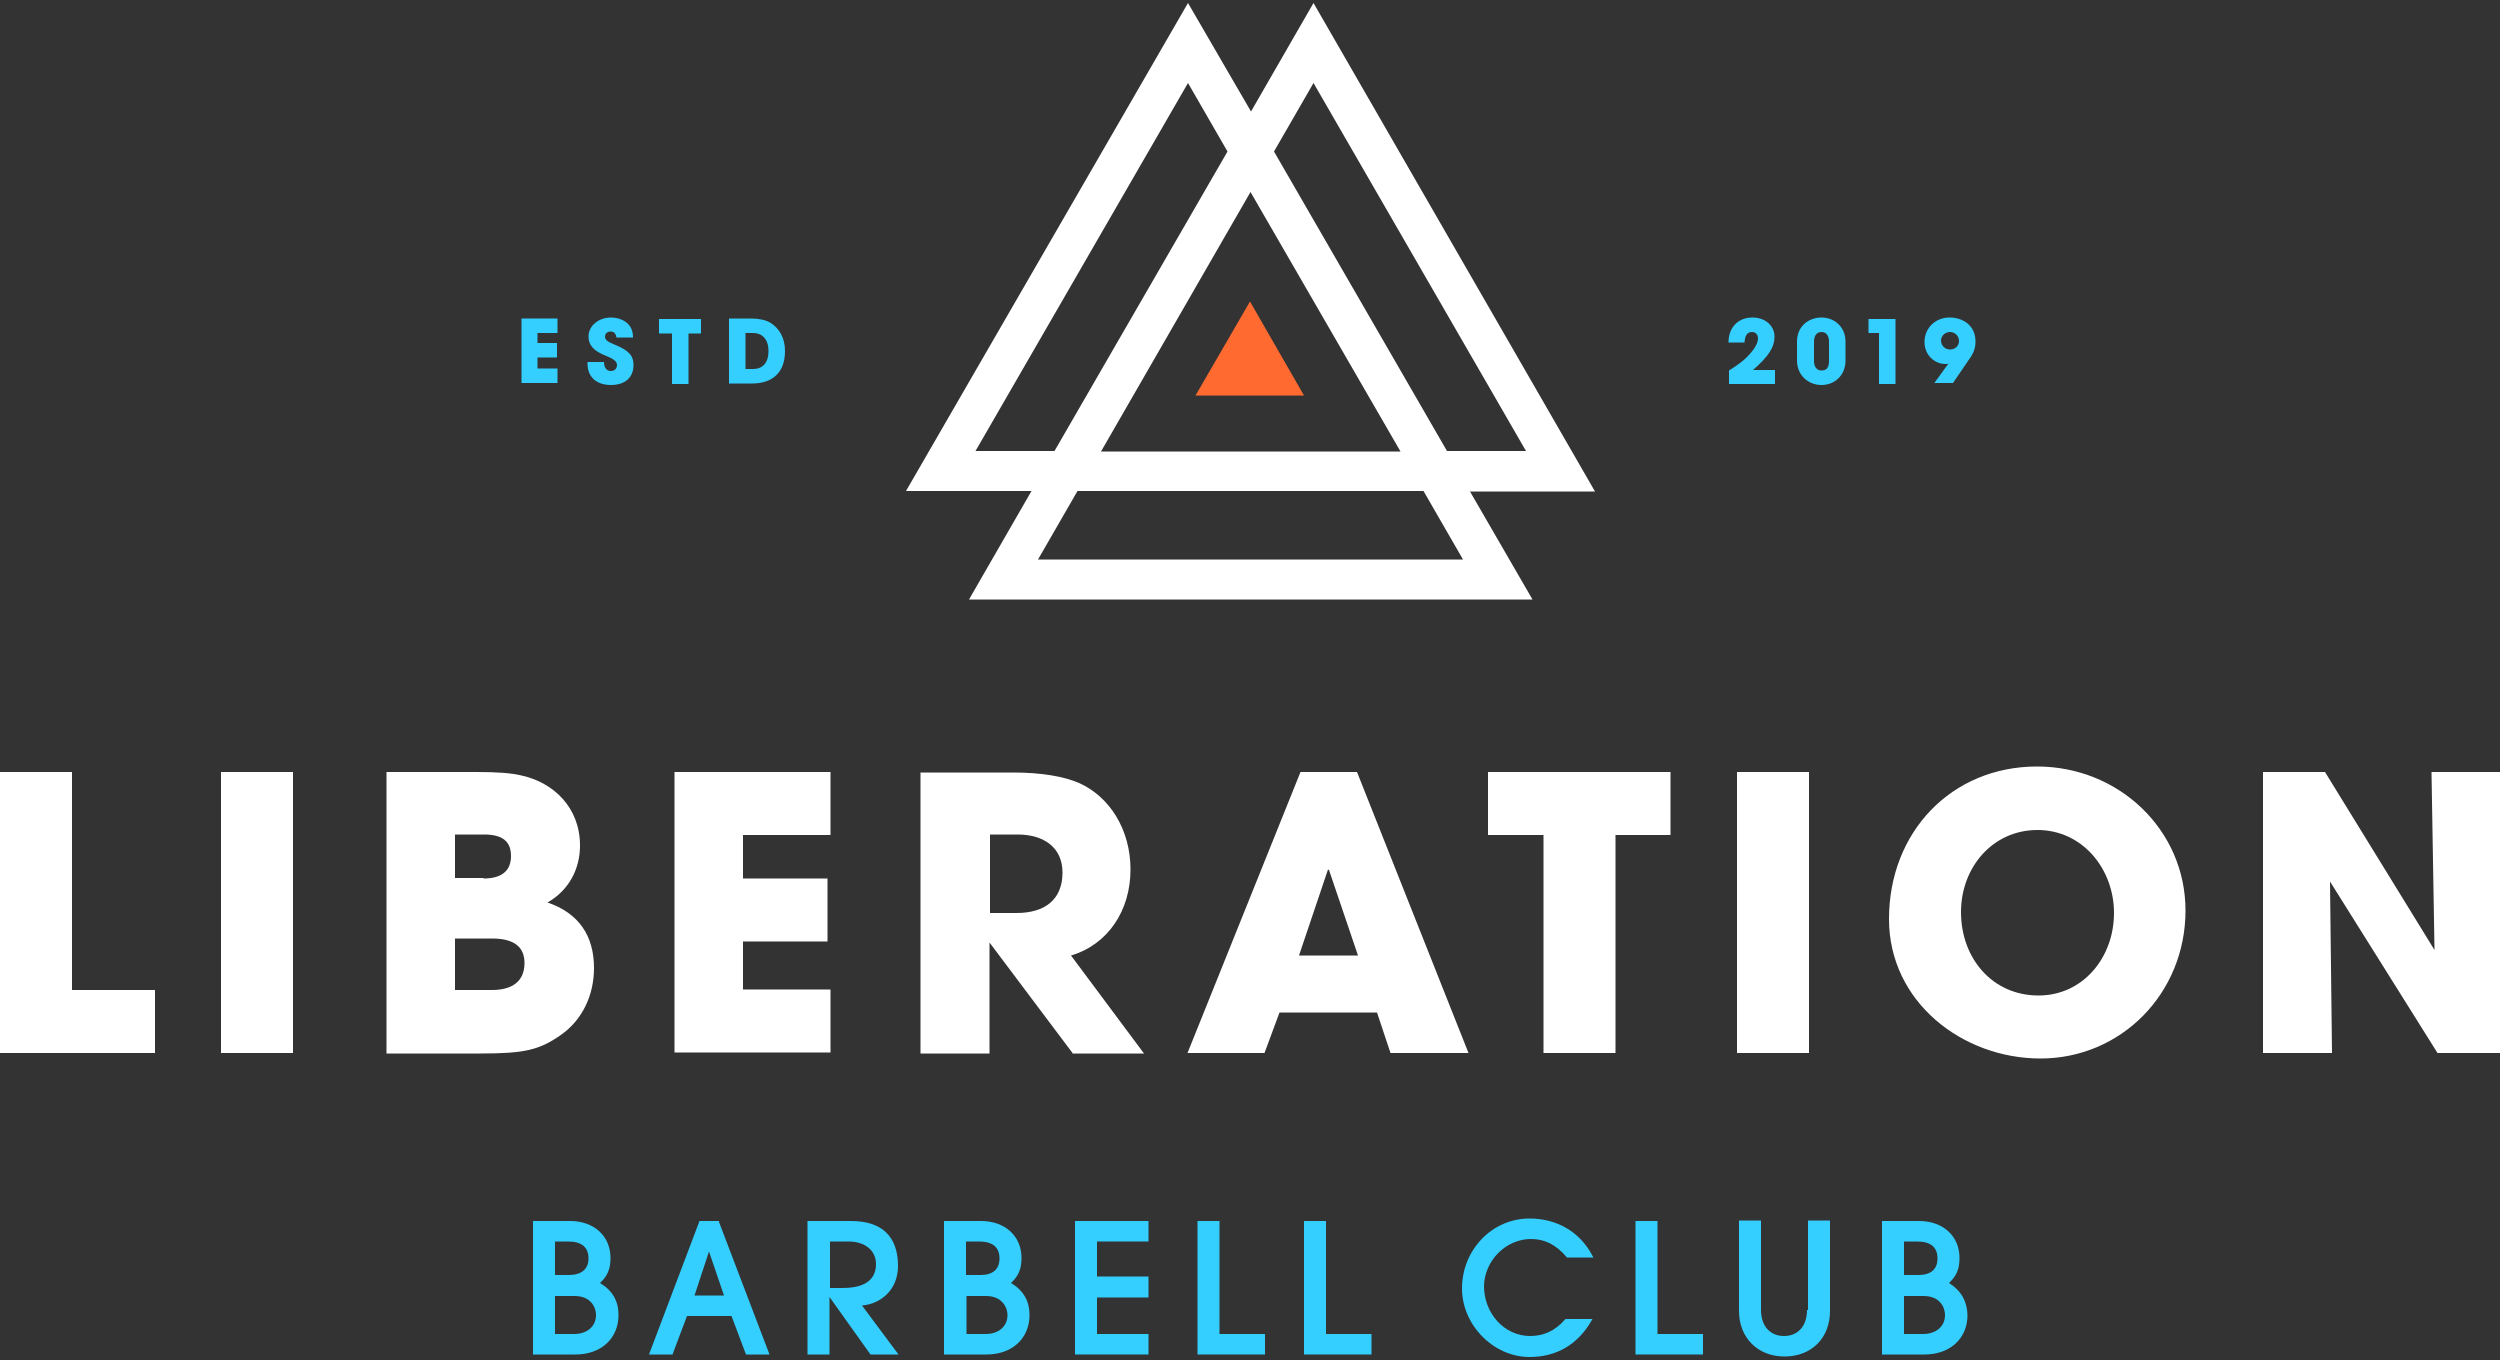 <?xml version="1.0" encoding="utf-8"?>
<!-- Generator: Adobe Illustrator 23.1.1, SVG Export Plug-In . SVG Version: 6.00 Build 0)  -->
<svg version="1.1" id="Layer_1" xmlns="http://www.w3.org/2000/svg" xmlns:xlink="http://www.w3.org/1999/xlink" x="0px" y="0px"
	 width="500px" height="272px" viewBox="0 0 500 272" style="enable-background:new 0 0 500 272;" xml:space="preserve">
<rect x="0" y="0" width="500" height="272" fill="#333333" stroke="none"/>
<style type="text/css">
	.st0{fill:#FFFFFF;}
	.st1{fill:#FF6A31;}
	.st2{fill:#111111;}
	.st3{fill:#34CFFF;}
</style>
<g>
	<g>
		<path class="st0" d="M0,210.6v-56.2h14.4V198H31v12.6H0z"/>
		<path class="st0" d="M44.2,210.6v-56.2h14.4v56.2H44.2z"/>
		<path class="st0" d="M77.3,210.6v-56.2h18c4,0,7,0.2,9,0.7c6.4,1.4,11.7,6.4,11.7,14c0,4.8-2.3,9-6.5,11.4
			c6.2,2.1,9.3,6.6,9.3,13.1c0,5.4-2.3,10.3-6.5,13.3c-4.4,3.1-7.3,3.8-16.2,3.8H77.3z M96.7,175.7c3.6,0,5.5-1.5,5.5-4.5
			c0-3-1.8-4.3-5.4-4.3H91v8.7H96.7z M98.4,198c4,0,6.5-1.7,6.5-5.4c0-3.3-2.2-4.9-6.5-4.9H91V198H98.4z"/>
		<path class="st0" d="M134.9,210.6v-56.2h31.2V167h-17.5v8.7h16.9v12.6h-16.9v9.6h17.5v12.6H134.9z"/>
		<path class="st0" d="M214.5,210.6l-16.6-22.1v4v18.2h-13.8v-56.2h18.4c5.9,0,10.3,0.8,13.3,2.1c6.1,2.7,10.3,9.3,10.3,17.3
			c0,8.2-4.5,15-11.9,17.2l14.6,19.6H214.5z M203.3,182.6c5.7,0,9.2-2.7,9.2-8.1c0-4.9-3.6-7.6-9-7.6h-5.5v15.7H203.3z"/>
		<path class="st0" d="M278.1,210.6l-2.7-8.1h-19.5l-3,8.1h-15.4l22.6-56.2h11.3l22.3,56.2H278.1z M265.8,174l-0.2-0.1l-5.8,17.2
			h11.8L265.8,174z"/>
		<path class="st0" d="M308.7,210.6V167h-11.1v-12.6h36.5V167h-11v43.6H308.7z"/>
		<path class="st0" d="M347.4,210.6v-56.2h14.4v56.2H347.4z"/>
		<path class="st0" d="M377.8,183.8c0-17.4,12.5-30.5,29.6-30.5c16.4,0,29.7,12.7,29.7,28.8c0,16.6-12.9,29.6-29,29.6
			C392.5,211.7,377.8,200.4,377.8,183.8z M422.8,182.6c0-8.8-6.3-16.6-15.3-16.6c-9,0-15.3,7.5-15.3,16.4c0,9.3,6.3,16.7,15.5,16.7
			C416.6,199.1,422.8,191.5,422.8,182.6z"/>
		<path class="st0" d="M487.5,210.6L466,176.3l0.4,34.3h-13.8v-56.2H465l21.9,35.6l-0.6-35.6H500v56.2H487.5z"/>
	</g>
	<g>
		<path class="st3" d="M120,256.6c1.5-1.4,2.1-2.8,2.1-5c0-4.4-3.3-7.4-8.1-7.4h-7.4v26.7h8.5c5.1,0,8.6-3.2,8.6-7.9
			C123.7,260.2,122.5,258.1,120,256.6z M113.8,255H111v-6.7h2.6c2.7,0,4.1,1.1,4.1,3.4C117.7,253.8,116.3,255,113.8,255z M111,259.2
			h3.9c3.4,0,4.3,2.4,4.3,3.8c0,2.3-1.8,3.8-4.4,3.8H111V259.2z"/>
		<path class="st3" d="M143.8,244.2h-3.9l-10.1,26.7h4.7l2.9-7.7h8.9l2.9,7.7h4.7l-10.1-26.5L143.8,244.2z M144.8,259.1h-5.9
			l2.9-8.8L144.8,259.1z"/>
		<path class="st3" d="M179.6,253.2c0-5.9-3.2-9-9.4-9h-8.7v26.7h4.4v-11.5l8.2,11.5h5.6l-7.3-9.8
			C176.1,260.8,179.6,258,179.6,253.2z M166,248.3h3.7c3.3,0,5.5,1.8,5.5,4.5c0,4-3.6,4.8-6.7,4.8H166V248.3z"/>
		<path class="st3" d="M202.2,256.6c1.5-1.4,2.1-2.8,2.1-5c0-4.4-3.3-7.4-8.1-7.4h-7.4v26.7h8.5c5.1,0,8.6-3.2,8.6-7.9
			C205.9,260.2,204.7,258.1,202.2,256.6z M193.2,255v-6.7h2.6c2.7,0,4.1,1.1,4.1,3.4c0,2.2-1.4,3.3-3.8,3.3H193.2z M201.5,263
			c0,2.3-1.8,3.8-4.4,3.8h-3.8v-7.6h3.9C200.5,259.2,201.5,261.6,201.5,263z"/>
		<polygon class="st3" points="215,270.9 229.7,270.9 229.7,266.8 219.4,266.8 219.4,259.5 229.7,259.5 229.7,255.3 219.4,255.3 
			219.4,248.3 229.7,248.3 229.7,244.2 215,244.2 		"/>
		<polygon class="st3" points="243.9,244.2 239.5,244.2 239.5,270.9 253,270.9 253,266.8 243.9,266.8 		"/>
		<polygon class="st3" points="265.2,244.2 260.8,244.2 260.8,270.9 274.3,270.9 274.3,266.8 265.2,266.8 		"/>
		<path class="st3" d="M306.2,247.8c2.7,0,5,1.1,7.1,3.6l0.1,0.1h5.3l-0.3-0.5c-2.5-4.7-7.1-7.3-12.5-7.3c-7.5,0-13.5,6.3-13.5,14
			c0,7.3,6.3,13.7,13.5,13.7c5.4,0,9.6-2.5,12.3-7.1l0.3-0.5h-5.4l-0.1,0.1c-2,2.3-4.3,3.3-7,3.3c-5.1,0-9.2-4.5-9.2-10
			C296.9,252.1,301.2,247.8,306.2,247.8z"/>
		<polygon class="st3" points="331.5,244.2 327.1,244.2 327.1,270.9 340.6,270.9 340.6,266.8 331.5,266.8 		"/>
		<path class="st3" d="M361.4,262c0,3.2-1.8,5.2-4.6,5.2c-2.8,0-4.6-2-4.6-5.2v-17.9h-4.4v18.1c0,5.3,3.7,9.1,9.1,9.1
			s9.1-3.7,9.1-9.1v-18.1h-4.4V262z"/>
		<path class="st3" d="M389.8,256.6c1.5-1.4,2.1-2.8,2.1-5c0-4.4-3.3-7.4-8.1-7.4h-7.4v26.7h8.5c5.1,0,8.6-3.2,8.6-7.9
			C393.4,260.2,392.2,258.1,389.8,256.6z M380.8,255v-6.7h2.6c2.7,0,4.1,1.1,4.1,3.4c0,2.2-1.4,3.3-3.8,3.3H380.8z M389,263
			c0,2.3-1.8,3.8-4.4,3.8h-3.8v-7.6h3.9C388.1,259.2,389,261.6,389,263z"/>
	</g>
	<g>
		<path class="st3" d="M104.3,76.7v-13h7.2v2.9h-4v2h3.9v2.9h-3.9v2.2h4v2.9H104.3z"/>
		<path class="st3" d="M123.3,67.6c-0.1-0.9-0.5-1.3-1.2-1.3c-0.6,0-1.1,0.4-1.1,1c0,0.8,0.7,1.1,2.1,1.7c2.9,1.2,3.6,2.3,3.6,4
			c0,2.5-1.7,4-4.5,4c-2.8,0-4.7-1.5-4.7-4.3v-0.3h3.3c0,1.1,0.5,1.8,1.4,1.8c0.7,0,1.2-0.5,1.2-1.2c0-1-1.4-1.5-2.6-2
			c-2.1-0.9-3.1-2-3.1-3.7c0-2.2,2.1-3.8,4.5-3.8c0.9,0,1.6,0.2,2.3,0.5c1.4,0.7,2.1,1.8,2.1,3.5H123.3z"/>
		<path class="st3" d="M134.4,76.7V66.7h-2.6v-2.9h8.4v2.9h-2.5v10.1H134.4z"/>
		<path class="st3" d="M145.8,76.7v-13h4.4c1.6,0,2.9,0.3,3.8,0.8c1.8,1.1,3,3,3,5.7c0,4.3-2.5,6.5-6.6,6.5H145.8z M150.6,73.8
			c1.9,0,3.1-1.2,3.1-3.6c0-2.3-1.2-3.6-3.1-3.6h-1.5v7.2H150.6z"/>
	</g>
	<polygon class="st1" points="250,60.3 260.8,79.1 239.1,79.1 	"/>
	<path class="st0" d="M319,98.3L262.7,0.6l-12.5,21.7l0,0l0,0L237.6,0.6l-56.4,97.6h25.1l-12.5,21.7h112.7L294,98.3H319z
		 M262.7,16.6l42.5,73.6h-15.8l-34.6-59.9L262.7,16.6z M250.1,38.4l30,51.9h-59.9L250.1,38.4z M195.1,90.2l42.5-73.6l7.9,13.7
		l-34.6,59.9H195.1z M207.6,111.9l7.9-13.7h69.2l7.9,13.7H207.6z"/>
	<g>
		<path class="st3" d="M345.8,76.7v-2.6c1.6-1,2.8-1.9,3.5-2.6c1.5-1.5,2.3-2.8,2.3-3.8c0-0.8-0.5-1.3-1.2-1.3
			c-0.9,0-1.4,0.6-1.5,2.1h-3.2c0-3,1.9-5,4.8-5c2.6,0,4.4,1.7,4.4,3.8c0,2.1-1.1,3.9-4.3,6.7h4.4v2.8H345.8z"/>
		<path class="st3" d="M369.1,72.1c0,3-2.2,4.9-4.8,4.9c-2.6,0-4.9-1.9-4.9-4.9v-3.8c0-3.1,2.4-4.8,4.9-4.8c2.6,0,4.8,1.9,4.8,4.8
			V72.1z M365.8,68.3c0-1.1-0.5-1.9-1.5-1.9c-1,0-1.5,0.8-1.5,1.9v3.9c0,1.1,0.5,1.9,1.5,1.9c1.1,0,1.5-0.7,1.5-1.9V68.3z"/>
		<path class="st3" d="M375.8,76.7V66.6h-2.1v-2.8h5.4v13H375.8z"/>
		<path class="st3" d="M386.8,76.7l2.9-4c-0.2,0.1-0.4,0.1-0.6,0.1c-2.2,0-4.2-1.8-4.2-4.4c0-2.8,2.2-4.9,5-4.9
			c2.7,0,5.2,1.6,5.2,4.8c0,1.3-0.4,2.4-1.3,3.6l-3.2,4.7H386.8z M390,66.4c-1,0-1.8,0.8-1.8,1.7c0,1,0.8,1.8,1.8,1.8
			c1,0,1.8-0.7,1.8-1.7C391.8,67.2,391,66.4,390,66.4z"/>
	</g>
</g>
</svg>
